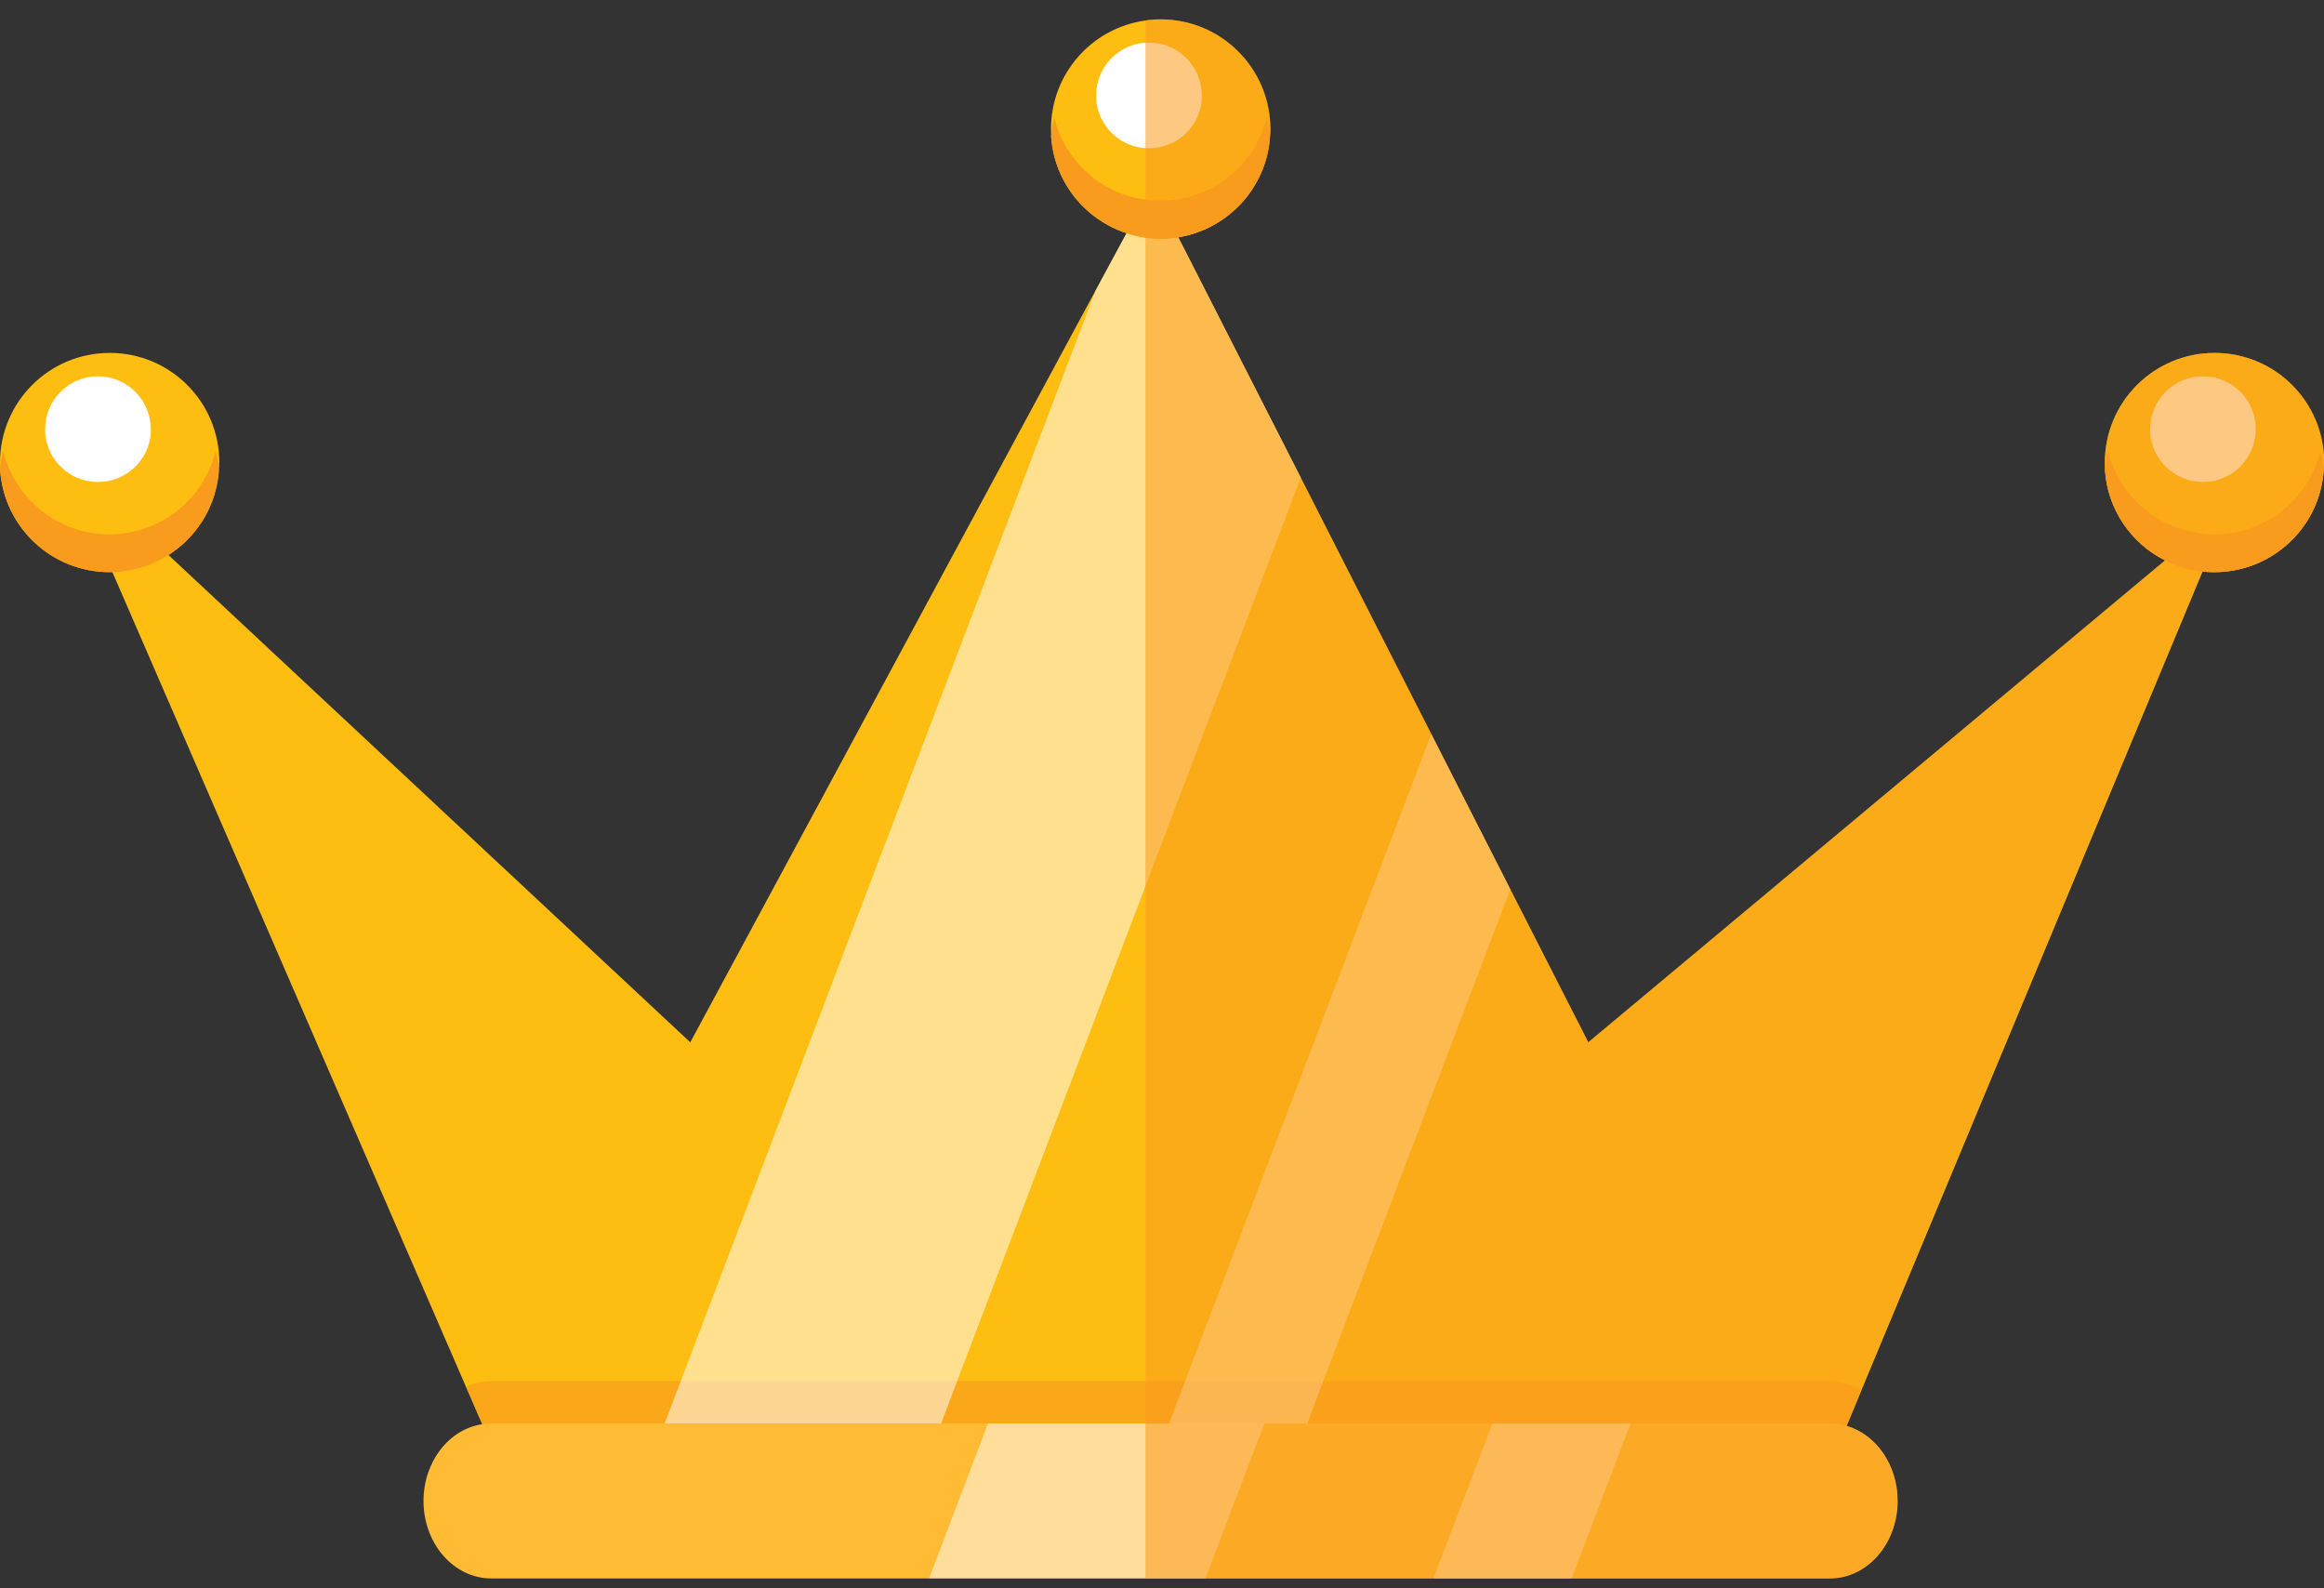 <svg width="60" height="41" viewBox="0 0 60 41" fill="none" xmlns="http://www.w3.org/2000/svg">
<rect x="0" y="0" width="60" height="41" fill="#333333" stroke="none"/>
<path d="M57.566 13.07L57.264 13.79L56.863 14.757L48.058 35.884L47.674 36.806L47.629 36.917H12.521L12.451 36.765L12.03 35.797L2.902 14.769L2.468 13.773L1.799 12.236L1.588 11.748L2.315 12.426L3.646 13.674L4.353 14.331L17.821 26.906L28.283 7.502L29.085 6.018L29.548 5.15L29.577 5.101L29.742 4.791L29.941 5.183L30.42 6.126L33.582 12.331L36.951 18.948L38.993 22.958L41.006 26.906L55.896 14.468L56.739 13.761L57.566 13.07Z" fill="#FDBE11"/>
<g style="mix-blend-mode:multiply" opacity="0.67">
<path d="M48.062 35.884L47.678 36.81L47.633 36.922H12.521L12.451 36.764L12.029 35.797C12.232 35.706 12.451 35.653 12.682 35.653H47.244C47.537 35.653 47.814 35.739 48.058 35.884H48.062Z" fill="#F99B1C"/>
</g>
<g style="mix-blend-mode:soft-light" opacity="0.53">
<path d="M33.583 12.331L29.577 22.863L24.712 35.648L24.299 36.744L24.233 36.917H17.094L17.16 36.744L17.577 35.648L28.284 7.502L29.085 6.018L29.549 5.15L29.577 5.101L29.743 4.791L29.941 5.183L30.421 6.126L33.583 12.331Z" fill="white"/>
</g>
<g style="mix-blend-mode:soft-light" opacity="0.53">
<path d="M38.992 22.958L34.164 35.648L33.751 36.744L33.684 36.917H30.117L30.183 36.744L30.597 35.648L36.95 18.948L38.992 22.958Z" fill="white"/>
</g>
<path d="M48.992 38.745C48.992 39.848 48.211 40.745 47.244 40.745H12.682C11.719 40.745 10.934 39.852 10.934 38.745C10.934 37.732 11.591 36.893 12.447 36.765C12.525 36.752 12.6 36.744 12.678 36.744H47.244C47.392 36.744 47.537 36.765 47.673 36.806C48.43 37.025 48.992 37.81 48.992 38.74V38.745Z" fill="#FFBB33"/>
<g style="mix-blend-mode:soft-light" opacity="0.51">
<path d="M32.644 36.744L32.578 36.917L31.123 40.741H23.988L25.443 36.917L25.509 36.744H32.644Z" fill="white"/>
</g>
<g style="mix-blend-mode:soft-light" opacity="0.51">
<path d="M42.098 36.744L42.032 36.917L40.577 40.741H37.01L38.465 36.917L38.531 36.744H42.098Z" fill="white"/>
</g>
<path d="M32.797 3.332C32.797 3.402 32.797 3.464 32.789 3.53C32.698 4.849 31.701 5.915 30.42 6.126C30.271 6.147 30.118 6.163 29.965 6.163C29.833 6.163 29.705 6.155 29.573 6.134C29.403 6.114 29.238 6.072 29.081 6.018C28.01 5.667 27.221 4.7 27.138 3.53C27.138 3.464 27.134 3.398 27.134 3.332C27.134 1.897 28.196 0.719 29.573 0.529C29.701 0.508 29.833 0.5 29.965 0.5C31.528 0.5 32.797 1.765 32.797 3.332V3.332Z" fill="#FDBE11"/>
<path d="M32.788 3.53C32.697 4.849 31.701 5.915 30.42 6.126C30.271 6.147 30.118 6.163 29.965 6.163C29.833 6.163 29.705 6.155 29.572 6.134C29.403 6.113 29.238 6.072 29.081 6.018C28.01 5.667 27.22 4.7 27.138 3.53C27.15 3.36 27.175 3.195 27.216 3.034C27.489 4.138 28.403 4.985 29.544 5.15C29.552 5.15 29.56 5.154 29.572 5.15C29.692 5.171 29.812 5.179 29.94 5.179H29.965C31.292 5.179 32.4 4.262 32.706 3.03C32.747 3.191 32.776 3.356 32.784 3.526L32.788 3.53Z" fill="#F99B1C"/>
<g style="mix-blend-mode:soft-light">
<path d="M31.028 2.463C31.028 2.497 31.028 2.53 31.028 2.559C30.978 3.27 30.387 3.828 29.664 3.828C28.941 3.828 28.349 3.27 28.3 2.559C28.3 2.525 28.3 2.497 28.3 2.463C28.3 1.707 28.912 1.099 29.664 1.099C30.416 1.099 31.028 1.711 31.028 2.463Z" fill="white"/>
</g>
<path d="M60 11.942C60 12.012 60 12.074 59.992 12.14C59.892 13.612 58.665 14.769 57.168 14.769C57.065 14.769 56.962 14.765 56.858 14.753C56.511 14.716 56.184 14.616 55.891 14.463C55.023 14.029 54.415 13.157 54.345 12.14C54.345 12.074 54.341 12.008 54.341 11.942C54.341 10.379 55.606 9.11 57.172 9.11C58.739 9.11 60.004 10.375 60.004 11.942H60Z" fill="#FDBE11"/>
<path d="M59.991 12.14C59.892 13.612 58.664 14.769 57.168 14.769C57.065 14.769 56.961 14.765 56.858 14.753C56.511 14.716 56.184 14.616 55.891 14.463C55.023 14.029 54.415 13.157 54.345 12.14C54.357 11.971 54.382 11.806 54.423 11.644C54.696 12.74 55.605 13.587 56.738 13.757C56.879 13.781 57.023 13.794 57.172 13.794C57.201 13.794 57.234 13.794 57.263 13.79C58.549 13.752 59.615 12.847 59.913 11.644C59.954 11.806 59.983 11.971 59.991 12.14V12.14Z" fill="#F99B1C"/>
<g style="mix-blend-mode:soft-light">
<path d="M58.236 11.078C58.236 11.111 58.236 11.144 58.236 11.173C58.186 11.884 57.595 12.442 56.876 12.442C56.157 12.442 55.561 11.884 55.512 11.173C55.512 11.14 55.512 11.111 55.512 11.078C55.512 10.322 56.123 9.714 56.876 9.714C57.628 9.714 58.24 10.326 58.24 11.078H58.236Z" fill="white"/>
</g>
<path d="M5.659 11.942C5.659 12.012 5.659 12.074 5.651 12.14C5.551 13.612 4.324 14.769 2.827 14.769C1.331 14.769 0.107 13.612 0.004 12.14C0.004 12.074 0 12.008 0 11.942C0 10.379 1.265 9.11 2.832 9.11C4.398 9.11 5.663 10.375 5.663 11.942H5.659Z" fill="#FDBE11"/>
<path d="M5.65 12.14C5.551 13.612 4.324 14.769 2.827 14.769C1.331 14.769 0.107 13.612 0.004 12.14C0.016 11.971 0.041 11.806 0.082 11.644C0.388 12.876 1.5 13.794 2.827 13.794C4.154 13.794 5.262 12.876 5.568 11.644C5.609 11.806 5.638 11.971 5.646 12.14H5.65Z" fill="#F99B1C"/>
<g style="mix-blend-mode:soft-light">
<path d="M3.894 11.078C3.894 11.111 3.894 11.144 3.894 11.173C3.845 11.884 3.254 12.442 2.53 12.442C1.807 12.442 1.216 11.884 1.166 11.173C1.166 11.14 1.166 11.111 1.166 11.078C1.166 10.322 1.778 9.714 2.53 9.714C3.282 9.714 3.894 10.326 3.894 11.078Z" fill="white"/>
</g>
<g style="mix-blend-mode:multiply" opacity="0.55">
<path d="M60 11.942C60 12.012 60 12.074 59.992 12.14C59.893 13.612 58.665 14.769 57.169 14.769C57.065 14.769 56.962 14.765 56.858 14.753L48.054 35.88L47.669 36.806C48.426 37.025 48.988 37.81 48.988 38.74C48.988 39.844 48.207 40.741 47.239 40.741H29.572V0.529C29.7 0.508 29.833 0.5 29.965 0.5C31.527 0.5 32.797 1.765 32.797 3.332C32.797 3.402 32.797 3.464 32.788 3.53C32.697 4.849 31.701 5.915 30.42 6.126L33.582 12.331L36.955 18.948L38.993 22.958L41.006 26.906L55.895 14.463C55.027 14.03 54.42 13.157 54.349 12.14C54.349 12.074 54.345 12.008 54.345 11.942C54.345 10.379 55.61 9.11 57.177 9.11C58.743 9.11 60.008 10.375 60.008 11.942H60Z" fill="#F99B1C"/>
</g>
</svg>
